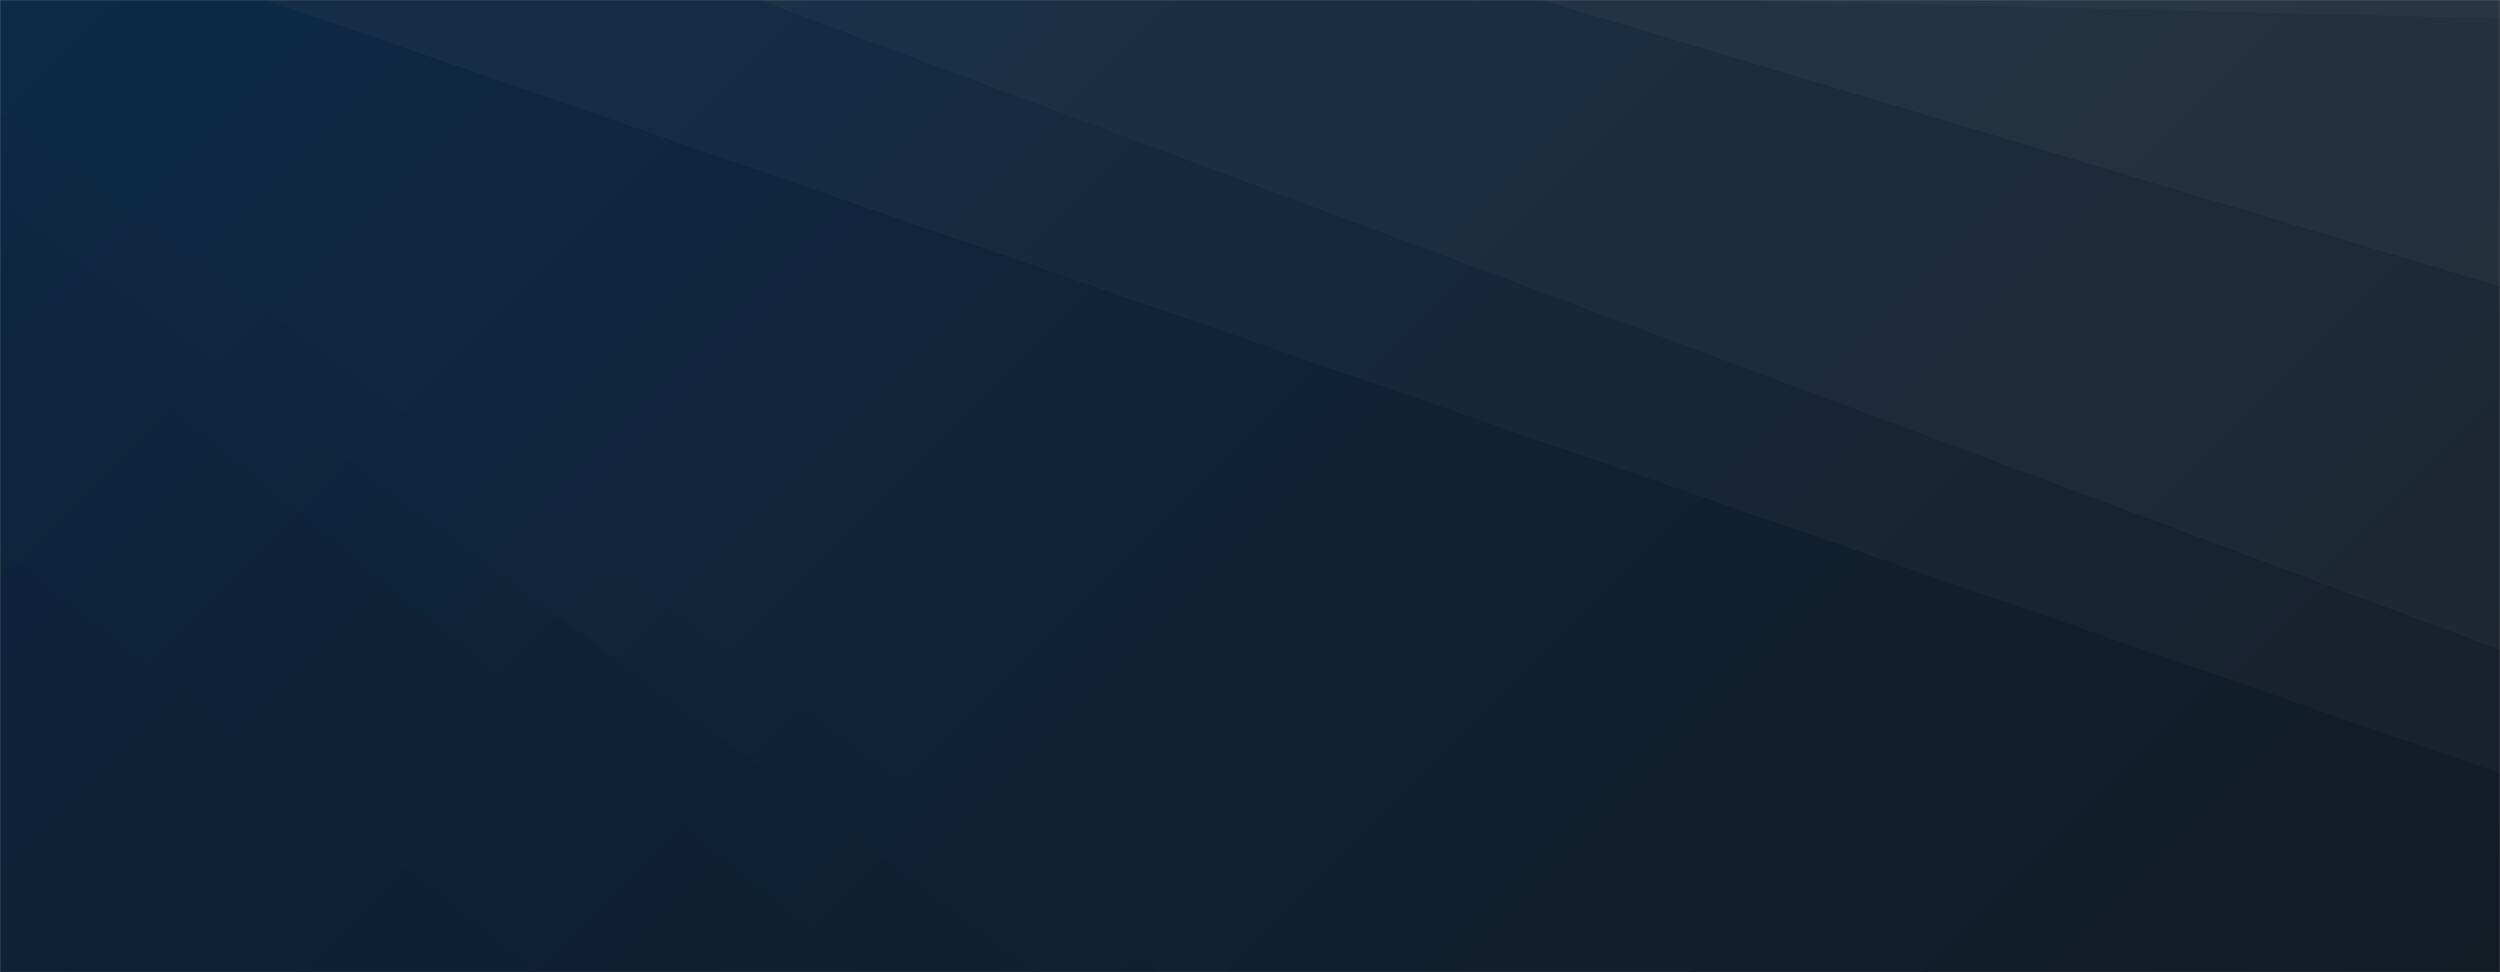<svg xmlns="http://www.w3.org/2000/svg" version="1.1" xmlns:xlink="http://www.w3.org/1999/xlink" xmlns:svgjs="http://svgjs.dev/svgjs" width="1440" height="560" preserveAspectRatio="none" viewBox="0 0 1440 560"><rect x="0" y="0" width="1440" height="560" fill="#808080" stroke="none"/><g mask="url(&quot;#SvgjsMask1148&quot;)" fill="none"><rect width="1440" height="560" x="0" y="0" fill="url(&quot;#SvgjsLinearGradient1149&quot;)"></rect><path d="M1440 0L999.69 0L1440 10.67z" fill="rgba(255, 255, 255, .1)"></path><path d="M999.69 0L1440 10.67L1440 165.05L887.74 0z" fill="rgba(255, 255, 255, .075)"></path><path d="M887.74 0L1440 165.05L1440 374.2L437.1 0z" fill="rgba(255, 255, 255, .05)"></path><path d="M437.1 0L1440 374.2L1440 445.36L153.38 0z" fill="rgba(255, 255, 255, .025)"></path><path d="M0 560L310.34 560L0 316.16z" fill="rgba(0, 0, 0, .1)"></path><path d="M0 316.16L310.34 560L497.61 560L0 155.02z" fill="rgba(0, 0, 0, .075)"></path><path d="M0 155.02L497.61 560L596.85 560L0 116.12z" fill="rgba(0, 0, 0, .05)"></path><path d="M0 116.12L596.85 560L667.87 560L0 65.18z" fill="rgba(0, 0, 0, .025)"></path></g><defs><mask id="SvgjsMask1148"><rect width="1440" height="560" fill="#ffffff"></rect></mask><linearGradient x1="15.28%" y1="-39.29%" x2="84.72%" y2="139.29%" gradientUnits="userSpaceOnUse" id="SvgjsLinearGradient1149"><stop stop-color="#0e2a47" offset="0"></stop><stop stop-color="rgba(19, 27, 37, 1)" offset="1"></stop></linearGradient></defs></svg>